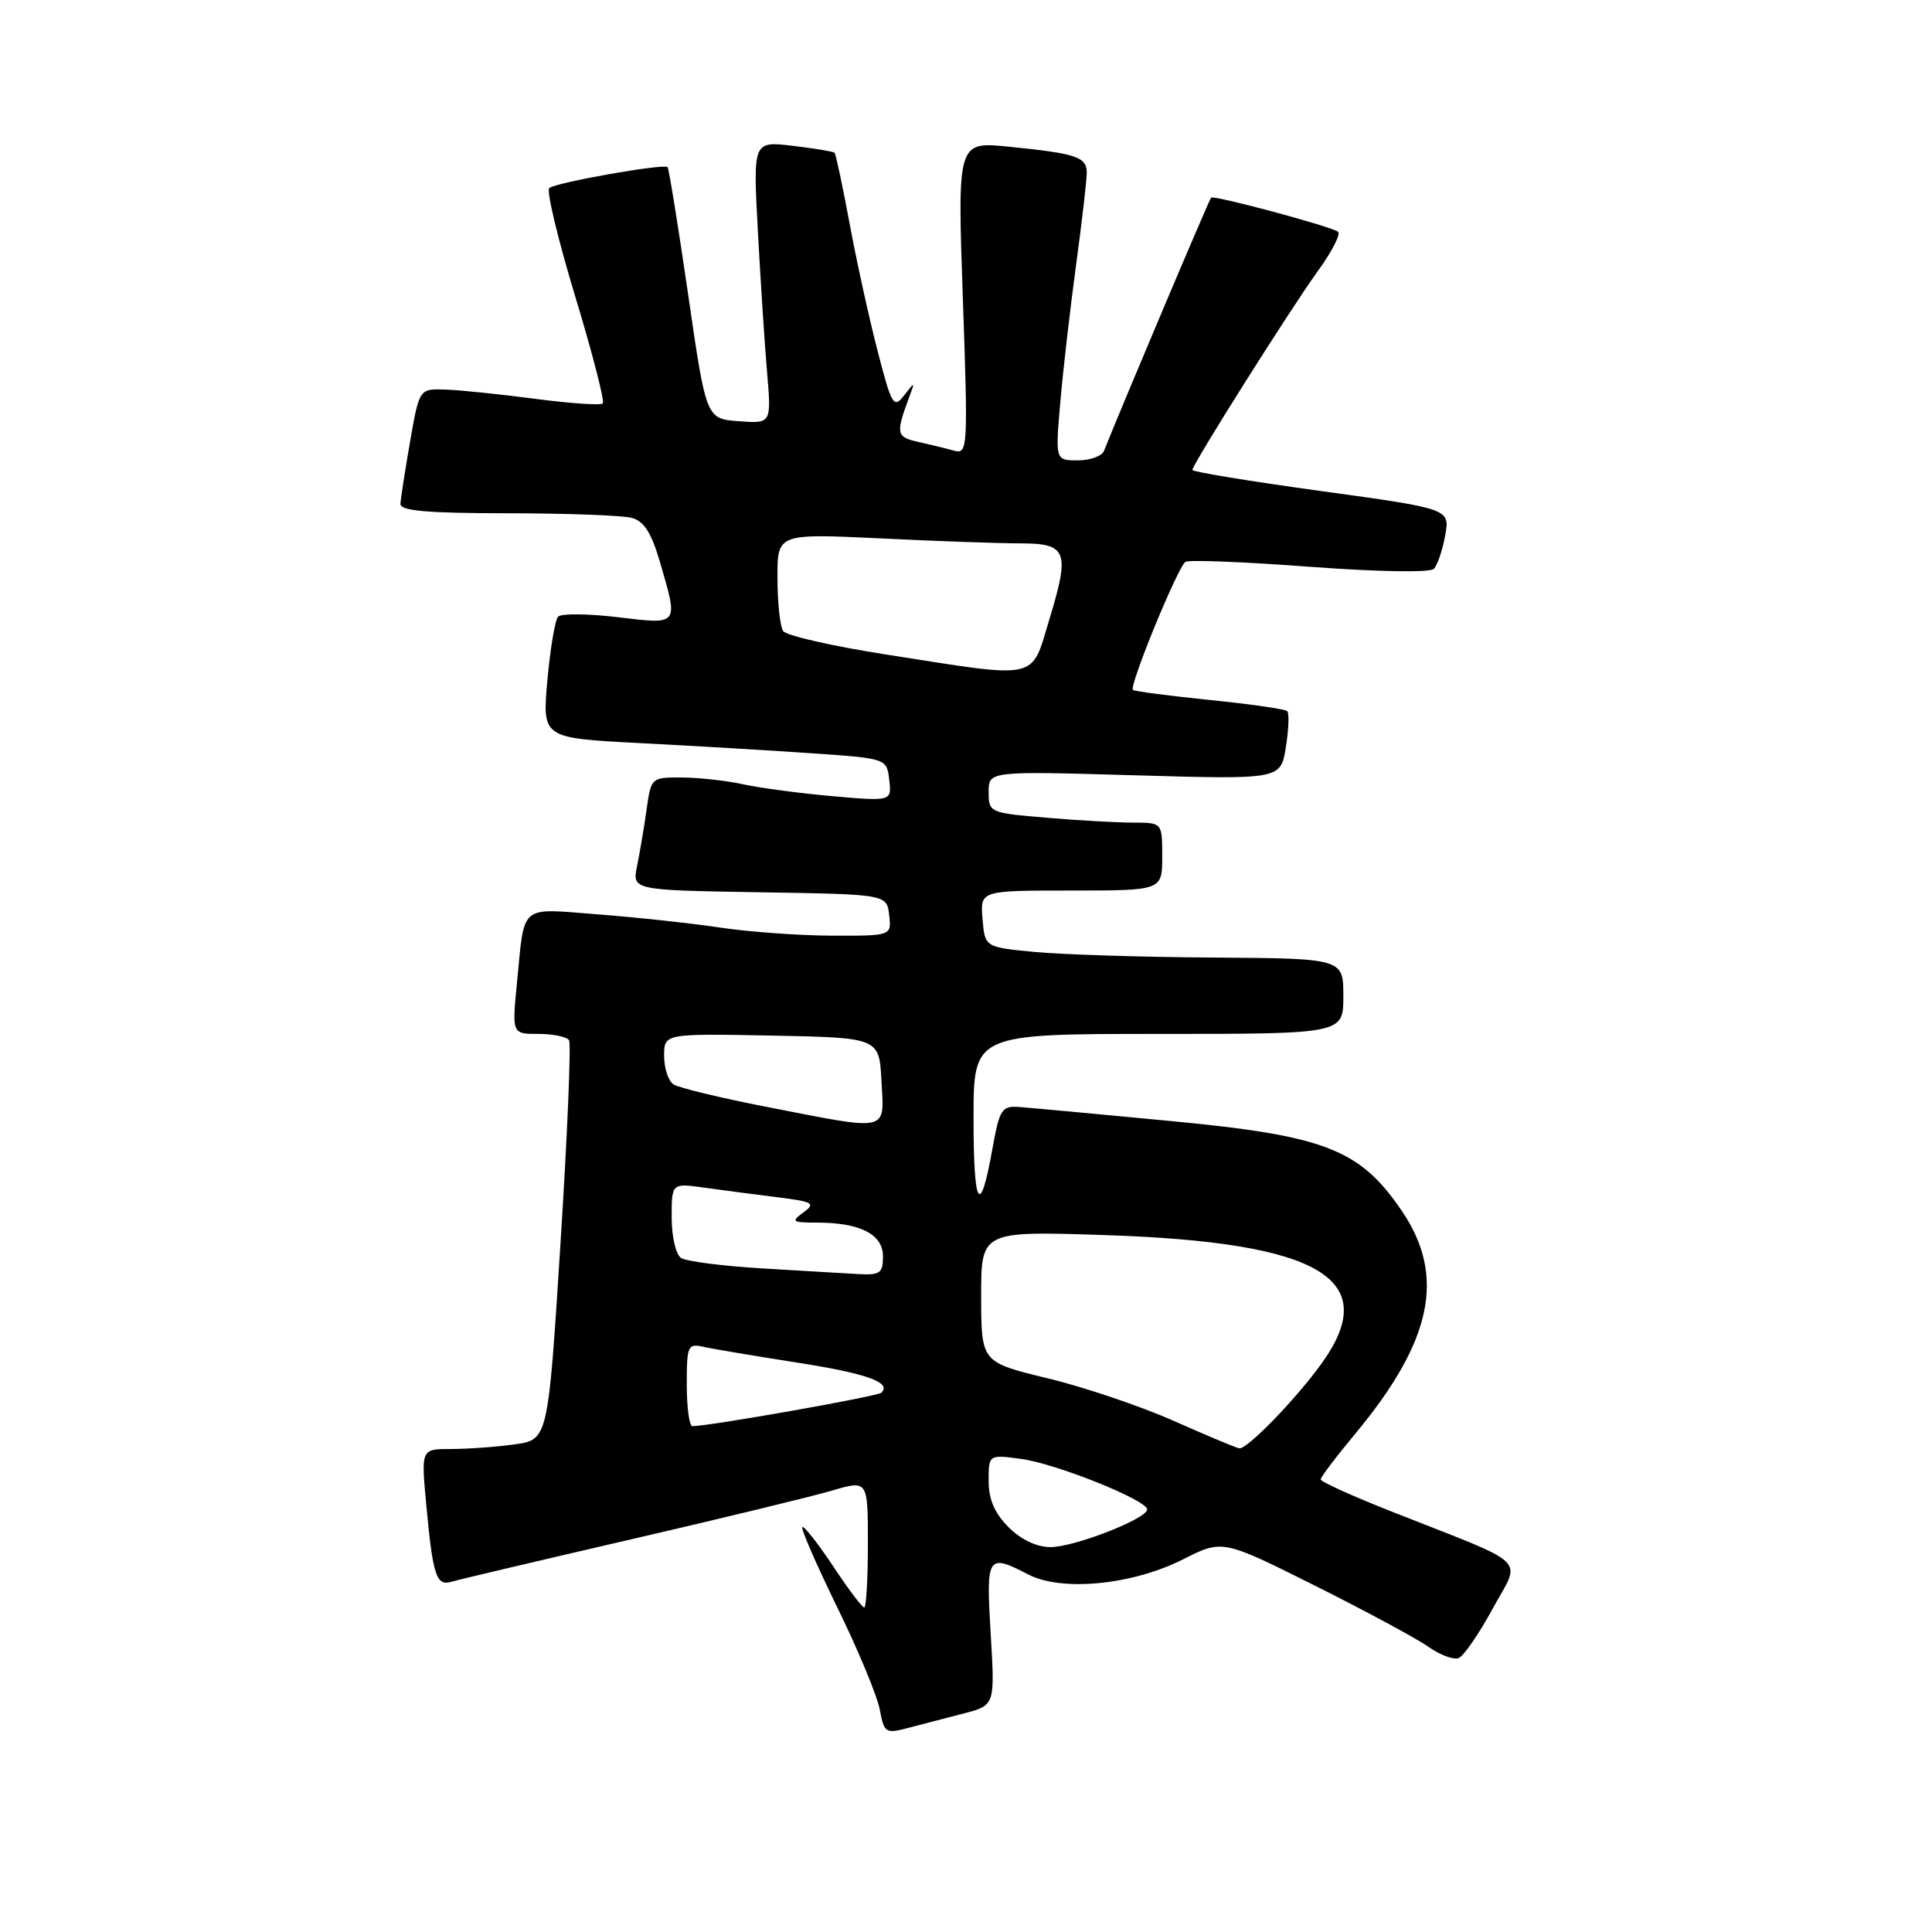 <?xml version="1.0" encoding="UTF-8" standalone="no"?>
<!DOCTYPE svg PUBLIC "-//W3C//DTD SVG 1.1//EN" "http://www.w3.org/Graphics/SVG/1.1/DTD/svg11.dtd" >
<svg xmlns="http://www.w3.org/2000/svg" xmlns:xlink="http://www.w3.org/1999/xlink" version="1.1" viewBox="0 0 256 256">
 <g >
 <path fill="currentColor"
d=" M 127.67 227.05 C 131.84 225.97 131.84 225.97 131.27 216.48 C 130.65 206.08 130.82 205.82 136.24 208.62 C 140.70 210.93 150.05 210.02 156.76 206.62 C 161.98 203.98 161.98 203.98 174.24 210.11 C 180.98 213.48 187.75 217.13 189.29 218.22 C 190.82 219.30 192.62 219.97 193.29 219.70 C 193.95 219.43 195.98 216.48 197.80 213.14 C 201.56 206.21 203.09 207.67 184.25 200.23 C 179.16 198.22 175.00 196.33 175.00 196.03 C 175.00 195.73 177.05 193.01 179.57 189.99 C 189.80 177.68 191.60 169.06 185.75 160.45 C 180.18 152.26 175.59 150.48 155.00 148.53 C 145.38 147.61 136.38 146.78 135.01 146.68 C 132.74 146.52 132.44 146.99 131.51 152.18 C 129.86 161.43 129.00 160.05 129.00 148.17 C 129.00 137.00 129.00 137.00 153.50 137.00 C 178.00 137.00 178.00 137.00 178.00 132.00 C 178.00 127.00 178.00 127.00 160.75 126.88 C 151.26 126.82 140.57 126.48 137.00 126.13 C 130.50 125.50 130.50 125.50 130.19 121.75 C 129.88 118.00 129.88 118.00 141.94 118.00 C 154.00 118.00 154.00 118.00 154.00 113.50 C 154.00 109.00 154.00 109.00 150.15 109.00 C 148.03 109.00 142.86 108.71 138.65 108.35 C 131.12 107.72 131.00 107.66 131.00 104.94 C 131.00 102.17 131.00 102.17 150.35 102.73 C 169.70 103.29 169.70 103.29 170.38 99.01 C 170.76 96.66 170.84 94.51 170.57 94.23 C 170.29 93.96 165.67 93.29 160.28 92.75 C 154.90 92.20 150.33 91.60 150.12 91.42 C 149.57 90.93 156.08 75.07 157.08 74.45 C 157.54 74.16 164.95 74.45 173.53 75.10 C 182.55 75.77 189.50 75.89 189.99 75.38 C 190.46 74.90 191.14 72.91 191.49 70.96 C 192.14 67.42 192.14 67.42 175.07 65.07 C 165.68 63.78 158.00 62.52 158.00 62.27 C 158.00 61.53 171.03 40.87 174.68 35.83 C 176.54 33.26 177.71 30.94 177.28 30.69 C 175.91 29.87 160.83 25.83 160.48 26.19 C 160.21 26.46 148.83 53.37 146.28 59.75 C 146.01 60.44 144.45 61.00 142.81 61.00 C 139.83 61.00 139.83 61.00 140.50 53.25 C 140.87 48.99 141.81 40.81 142.59 35.08 C 143.37 29.34 144.00 23.86 144.00 22.89 C 144.00 20.79 142.63 20.34 133.68 19.44 C 126.86 18.75 126.86 18.75 127.58 39.49 C 128.28 59.57 128.24 60.21 126.40 59.71 C 125.36 59.42 123.22 58.90 121.65 58.55 C 118.74 57.90 118.66 57.48 120.52 52.50 C 121.25 50.55 121.23 50.55 119.79 52.40 C 118.41 54.17 118.15 53.73 116.26 46.40 C 115.14 42.06 113.47 34.46 112.56 29.53 C 111.64 24.59 110.75 20.41 110.58 20.24 C 110.41 20.08 107.91 19.66 105.03 19.32 C 99.78 18.70 99.78 18.70 100.42 30.60 C 100.77 37.14 101.32 45.57 101.64 49.31 C 102.22 56.13 102.22 56.13 97.89 55.81 C 93.57 55.50 93.57 55.50 91.18 39.00 C 89.86 29.93 88.63 22.34 88.46 22.15 C 87.99 21.64 73.64 24.18 72.78 24.92 C 72.38 25.26 73.93 31.71 76.21 39.25 C 78.50 46.79 80.15 53.19 79.87 53.46 C 79.60 53.73 75.58 53.46 70.94 52.85 C 66.30 52.24 60.94 51.68 59.03 51.62 C 55.56 51.50 55.56 51.50 54.34 58.50 C 53.67 62.35 53.10 66.06 53.06 66.75 C 53.02 67.69 56.49 68.00 67.25 68.01 C 75.09 68.02 82.49 68.29 83.71 68.62 C 85.34 69.06 86.32 70.60 87.46 74.51 C 89.91 82.93 90.03 82.76 81.84 81.78 C 77.90 81.31 74.35 81.28 73.95 81.71 C 73.55 82.15 72.91 85.94 72.53 90.14 C 71.85 97.79 71.85 97.79 84.67 98.46 C 91.73 98.82 102.00 99.43 107.50 99.81 C 117.50 100.50 117.50 100.50 117.83 103.34 C 118.15 106.18 118.15 106.18 110.33 105.50 C 106.02 105.12 100.70 104.41 98.50 103.93 C 96.30 103.44 92.65 103.04 90.39 103.02 C 86.30 103.00 86.27 103.03 85.68 107.25 C 85.35 109.59 84.78 112.95 84.42 114.73 C 83.76 117.95 83.76 117.95 100.63 118.23 C 117.50 118.50 117.50 118.50 117.82 121.25 C 118.13 124.00 118.13 124.00 110.32 123.98 C 106.02 123.97 99.35 123.49 95.50 122.92 C 91.65 122.34 84.34 121.55 79.25 121.16 C 68.69 120.35 69.54 119.63 68.50 130.25 C 67.84 137.00 67.84 137.00 71.36 137.00 C 73.30 137.00 75.12 137.38 75.40 137.84 C 75.69 138.30 75.18 150.40 74.27 164.73 C 72.62 190.78 72.62 190.78 68.17 191.39 C 65.72 191.73 61.94 192.00 59.76 192.00 C 55.80 192.00 55.80 192.00 56.47 199.25 C 57.36 208.84 57.80 210.19 59.83 209.59 C 60.75 209.31 71.40 206.80 83.50 204.00 C 95.60 201.20 107.64 198.28 110.25 197.51 C 115.00 196.11 115.00 196.11 115.00 204.55 C 115.00 209.20 114.78 213.00 114.51 213.00 C 114.24 213.00 112.37 210.52 110.36 207.48 C 108.34 204.45 106.52 202.14 106.31 202.35 C 106.10 202.56 108.19 207.34 110.94 212.98 C 113.70 218.61 116.23 224.70 116.57 226.51 C 117.15 229.63 117.34 229.75 120.34 228.96 C 122.08 228.50 125.38 227.64 127.67 227.05 Z  M 133.64 202.36 C 131.79 200.52 131.00 198.68 131.00 196.23 C 131.00 192.73 131.00 192.73 135.34 193.32 C 140.00 193.96 152.00 198.78 152.00 200.01 C 152.00 201.24 142.35 205.00 139.20 205.00 C 137.37 205.00 135.28 204.01 133.64 202.36 Z  M 155.54 188.28 C 151.17 186.34 143.64 183.79 138.81 182.63 C 130.02 180.50 130.02 180.50 130.01 171.81 C 130.00 163.12 130.00 163.12 146.25 163.65 C 175.03 164.58 183.25 169.46 175.06 180.75 C 171.65 185.46 165.26 192.04 164.22 191.91 C 163.82 191.86 159.92 190.23 155.54 188.28 Z  M 91.00 183.48 C 91.00 178.27 91.13 177.99 93.25 178.47 C 94.49 178.75 100.00 179.67 105.49 180.53 C 114.82 181.98 118.17 183.17 116.79 184.54 C 116.32 185.02 94.29 188.92 91.75 188.98 C 91.34 188.99 91.00 186.52 91.00 183.48 Z  M 101.00 168.07 C 95.78 167.76 90.94 167.14 90.25 166.69 C 89.55 166.24 89.00 163.87 89.00 161.33 C 89.00 156.77 89.00 156.77 93.25 157.36 C 95.59 157.69 99.93 158.26 102.91 158.63 C 107.76 159.23 108.12 159.44 106.46 160.65 C 104.79 161.87 104.95 162.00 108.24 162.00 C 113.97 162.00 117.00 163.55 117.00 166.48 C 117.00 168.69 116.61 168.98 113.75 168.82 C 111.96 168.72 106.22 168.39 101.00 168.07 Z  M 101.50 146.65 C 95.45 145.47 89.94 144.14 89.25 143.69 C 88.56 143.25 88.00 141.55 88.00 139.91 C 88.00 136.95 88.00 136.95 102.25 137.22 C 116.50 137.50 116.50 137.50 116.80 143.25 C 117.16 150.08 118.04 149.88 101.50 146.65 Z  M 117.50 86.74 C 110.35 85.63 104.17 84.22 103.77 83.61 C 103.36 83.00 103.02 79.84 103.02 76.59 C 103.00 70.69 103.00 70.69 116.66 71.34 C 124.17 71.71 132.51 72.00 135.19 72.00 C 141.39 72.00 141.79 73.03 139.07 81.99 C 136.56 90.26 137.97 89.94 117.50 86.74 Z "/>
</g>
</svg>